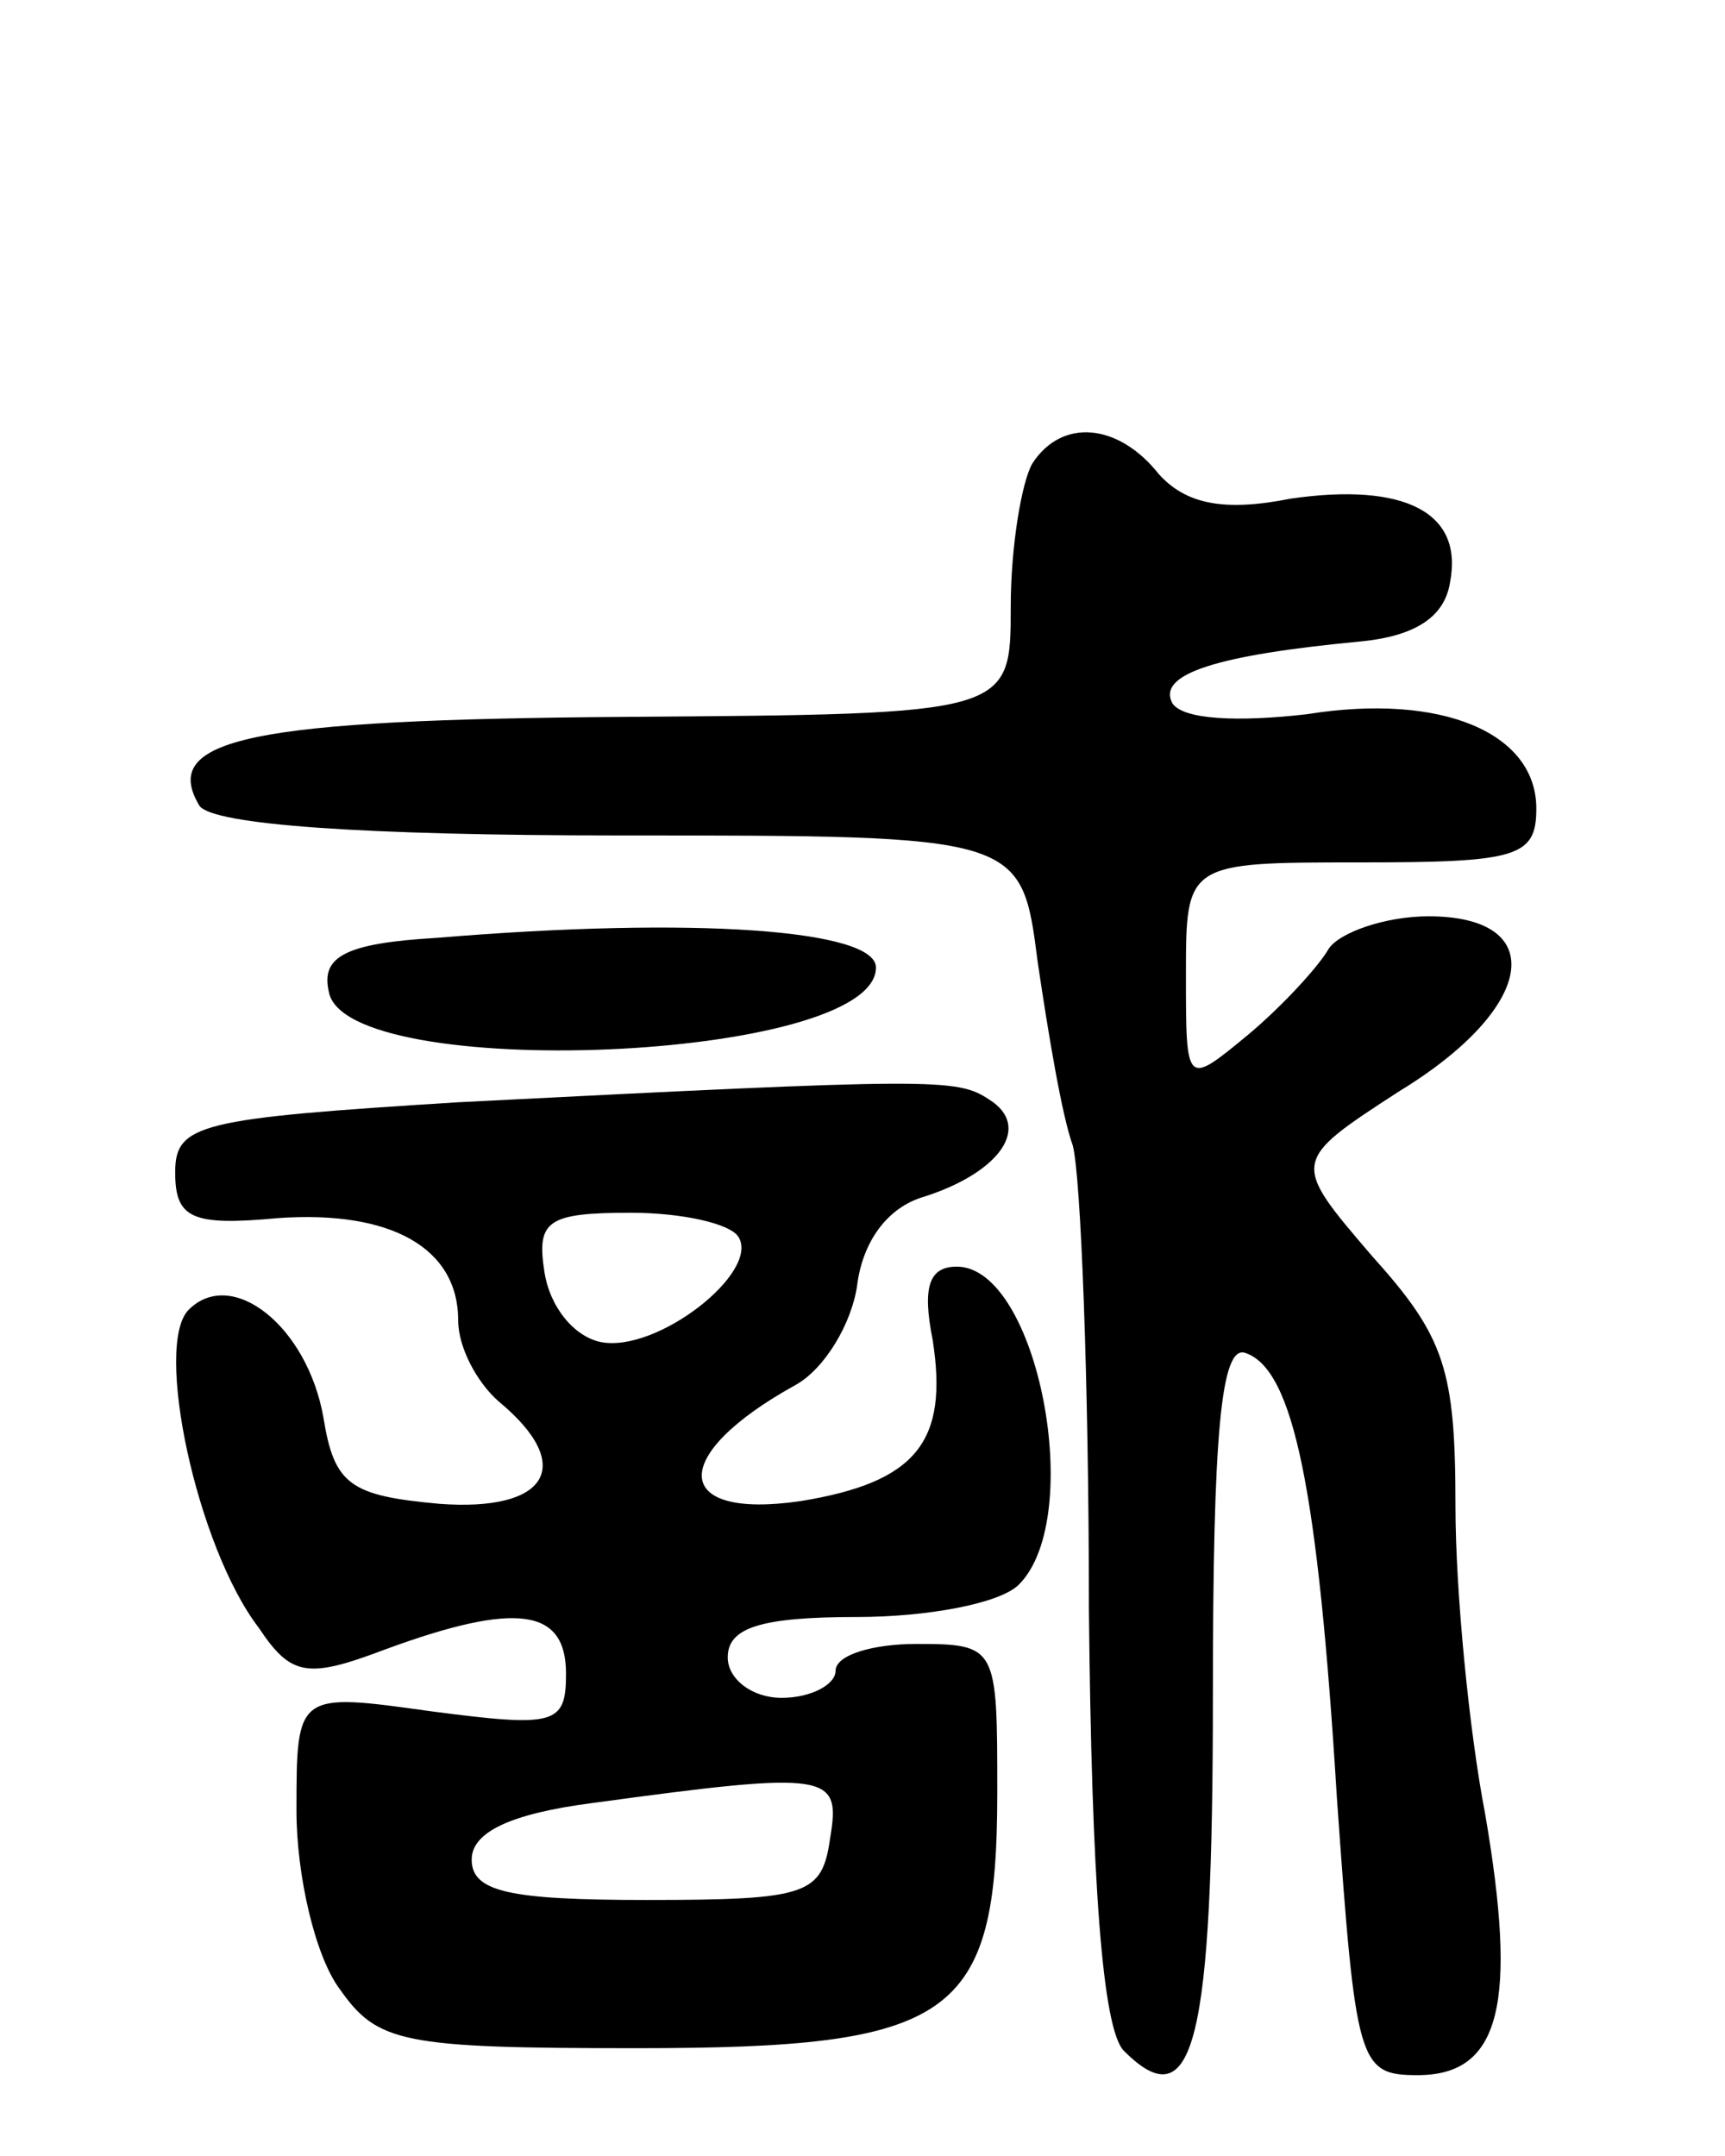 <svg version="1.0" xmlns="http://www.w3.org/2000/svg"
 width="64pt" height="80pt" viewBox="0 0 64 80"
 preserveAspectRatio="xMidYMid meet">
<g transform="translate(0,80) scale(0.1,-0.1)"
fill="#000000" stroke="none">
<path d="M383 628 c-4 -7 -8 -31 -8 -53 0 -40 0 -40 -143 -41 -139 -1 -173 -8
-158 -33 5 -7 60 -11 156 -11 149 0 149 0 155 -47 4 -27 9 -57 13 -68 3 -11 6
-88 6 -172 1 -101 5 -156 13 -164 26 -26 33 3 33 132 0 97 3 130 12 127 18 -6
27 -51 34 -165 7 -99 8 -103 30 -103 31 0 37 27 25 97 -6 31 -11 83 -11 114 0
51 -4 63 -31 93 -30 35 -30 35 10 61 51 31 56 65 11 65 -16 0 -33 -6 -37 -12
-4 -7 -18 -22 -30 -32 -23 -19 -23 -19 -23 22 0 42 0 42 65 42 58 0 65 2 65
20 0 28 -35 43 -85 35 -26 -3 -46 -2 -50 4 -6 11 17 18 70 23 20 2 31 9 33 22
5 26 -17 37 -59 31 -25 -5 -39 -2 -49 9 -15 19 -36 21 -47 4z"/>
<path d="M162 452 c-34 -2 -43 -7 -40 -20 6 -34 203 -26 203 9 0 14 -67 19
-163 11z"/>
<path d="M170 391 c-96 -6 -105 -8 -105 -26 0 -17 6 -20 38 -17 42 3 67 -11
67 -38 0 -10 7 -23 15 -30 29 -24 18 -41 -22 -38 -33 3 -39 7 -43 32 -6 34
-34 56 -50 40 -13 -13 3 -88 26 -118 12 -18 18 -19 47 -8 49 18 67 15 67 -9 0
-19 -4 -20 -50 -14 -50 7 -50 7 -50 -37 0 -24 7 -54 16 -66 14 -20 23 -22 110
-22 118 0 134 11 134 95 0 54 0 55 -30 55 -16 0 -30 -4 -30 -10 0 -5 -9 -10
-20 -10 -11 0 -20 7 -20 15 0 11 12 15 48 15 26 0 53 5 60 12 25 25 7 118 -23
118 -10 0 -13 -7 -9 -27 6 -38 -6 -53 -49 -60 -48 -7 -49 17 -2 43 11 6 21 23
23 37 2 16 11 29 25 33 28 9 40 26 24 36 -12 8 -20 8 -197 -1z m104 -50 c8
-13 -30 -43 -51 -39 -10 2 -19 13 -21 26 -3 19 1 22 32 22 19 0 37 -4 40 -9z
m34 -223 c-3 -21 -8 -23 -68 -23 -51 0 -65 3 -65 15 0 10 14 17 45 21 88 12
92 11 88 -13z"/>
</g>
</svg>

